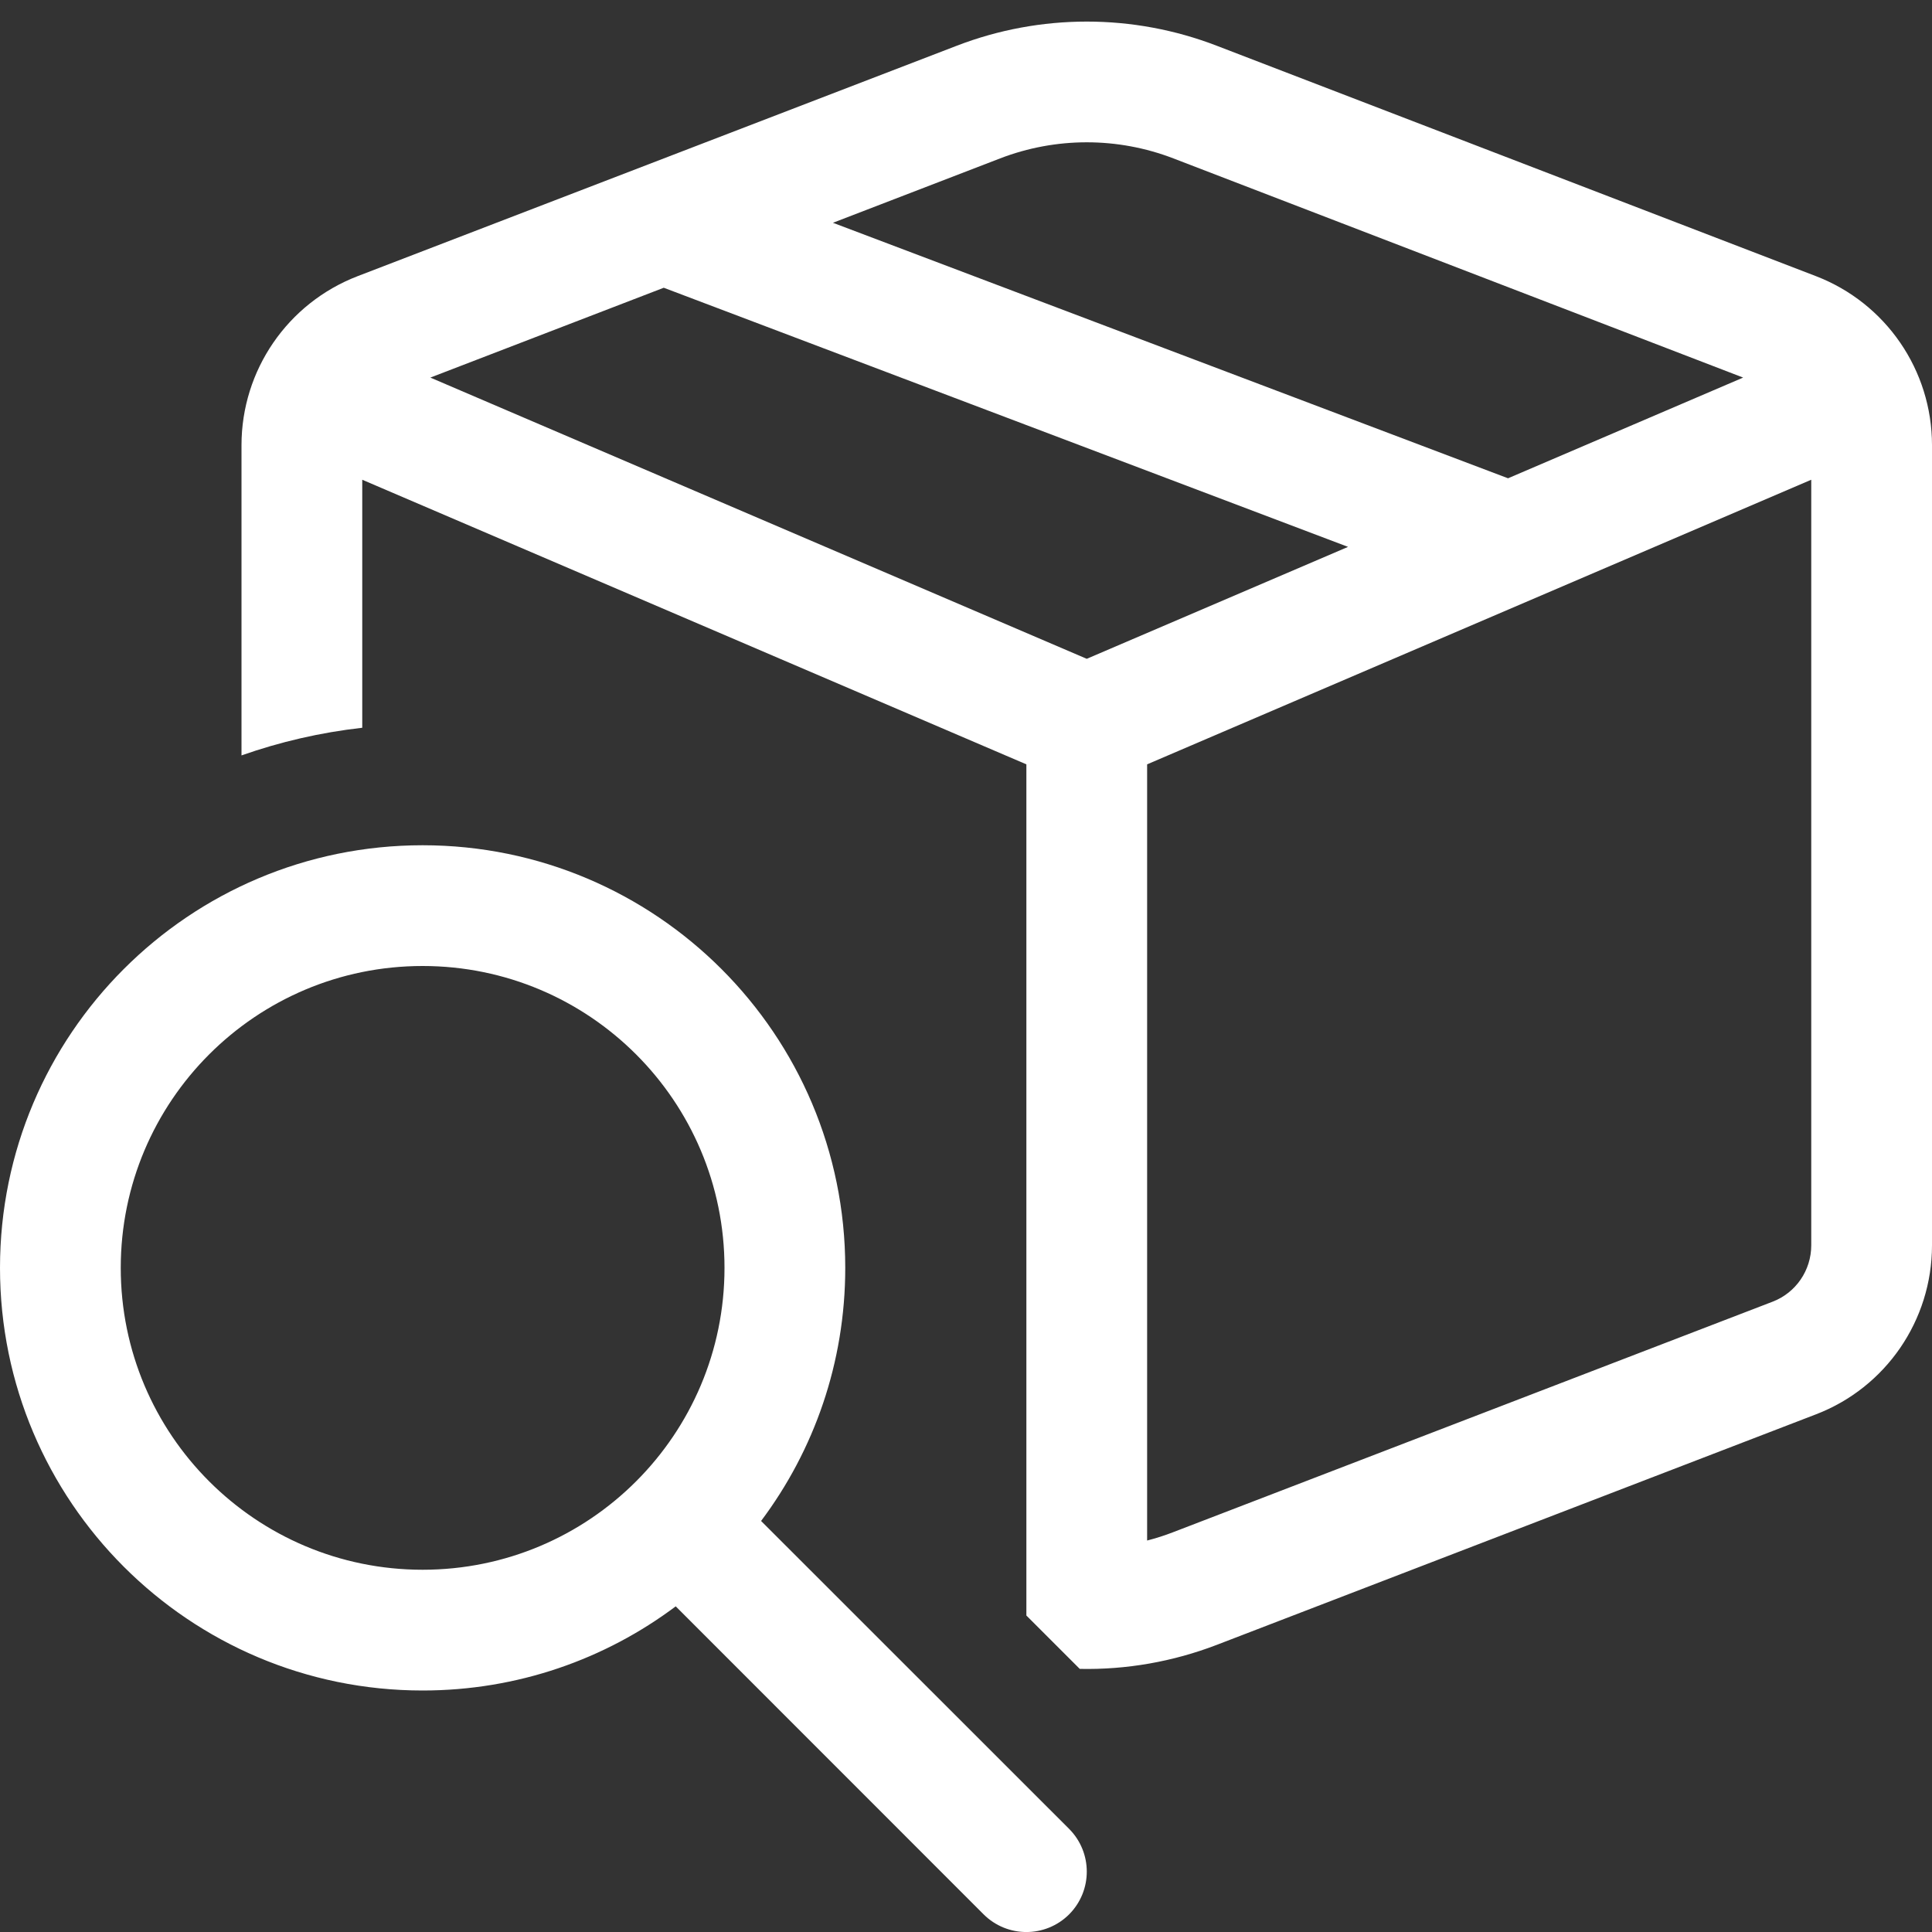 <svg width="16" height="16" viewBox="0 0 16 16" fill="none" xmlns="http://www.w3.org/2000/svg">
<rect x="0" y="0" width="16" height="16" fill="#333333" stroke="none"/>
<path d="M10.077 0.379C9.384 0.112 8.616 0.112 7.923 0.379L2.962 2.287C2.382 2.51 2 3.066 2 3.687V6.256C2.318 6.144 2.653 6.066 3 6.027V3.973L8.5 6.33V13.379L8.942 13.821C9.327 13.829 9.712 13.762 10.077 13.622L15.039 11.713C15.618 11.491 16 10.934 16 10.313V3.687C16 3.066 15.618 2.51 15.039 2.287L10.077 0.379ZM8.282 1.312C8.744 1.134 9.256 1.134 9.718 1.312L14.436 3.127L12.489 3.961L6.898 1.845L8.282 1.312ZM9.5 6.33L15 3.973V10.313C15 10.52 14.873 10.706 14.68 10.78L9.718 12.688C9.646 12.716 9.574 12.739 9.5 12.758V6.33ZM9 5.456L3.564 3.127L5.497 2.383L11.164 4.529L9 5.456ZM3.5 14C4.286 14 5.012 13.741 5.596 13.303L8.146 15.854C8.342 16.049 8.658 16.049 8.854 15.854C9.049 15.658 9.049 15.342 8.854 15.146L6.303 12.596C6.741 12.012 7 11.286 7 10.5C7 8.567 5.433 7 3.5 7C1.567 7 0 8.567 0 10.5C0 12.433 1.567 14 3.5 14ZM3.5 13C2.119 13 1 11.881 1 10.5C1 9.119 2.119 8 3.5 8C4.881 8 6 9.119 6 10.5C6 11.881 4.881 13 3.5 13Z" fill="#ffffff"/>
</svg>
